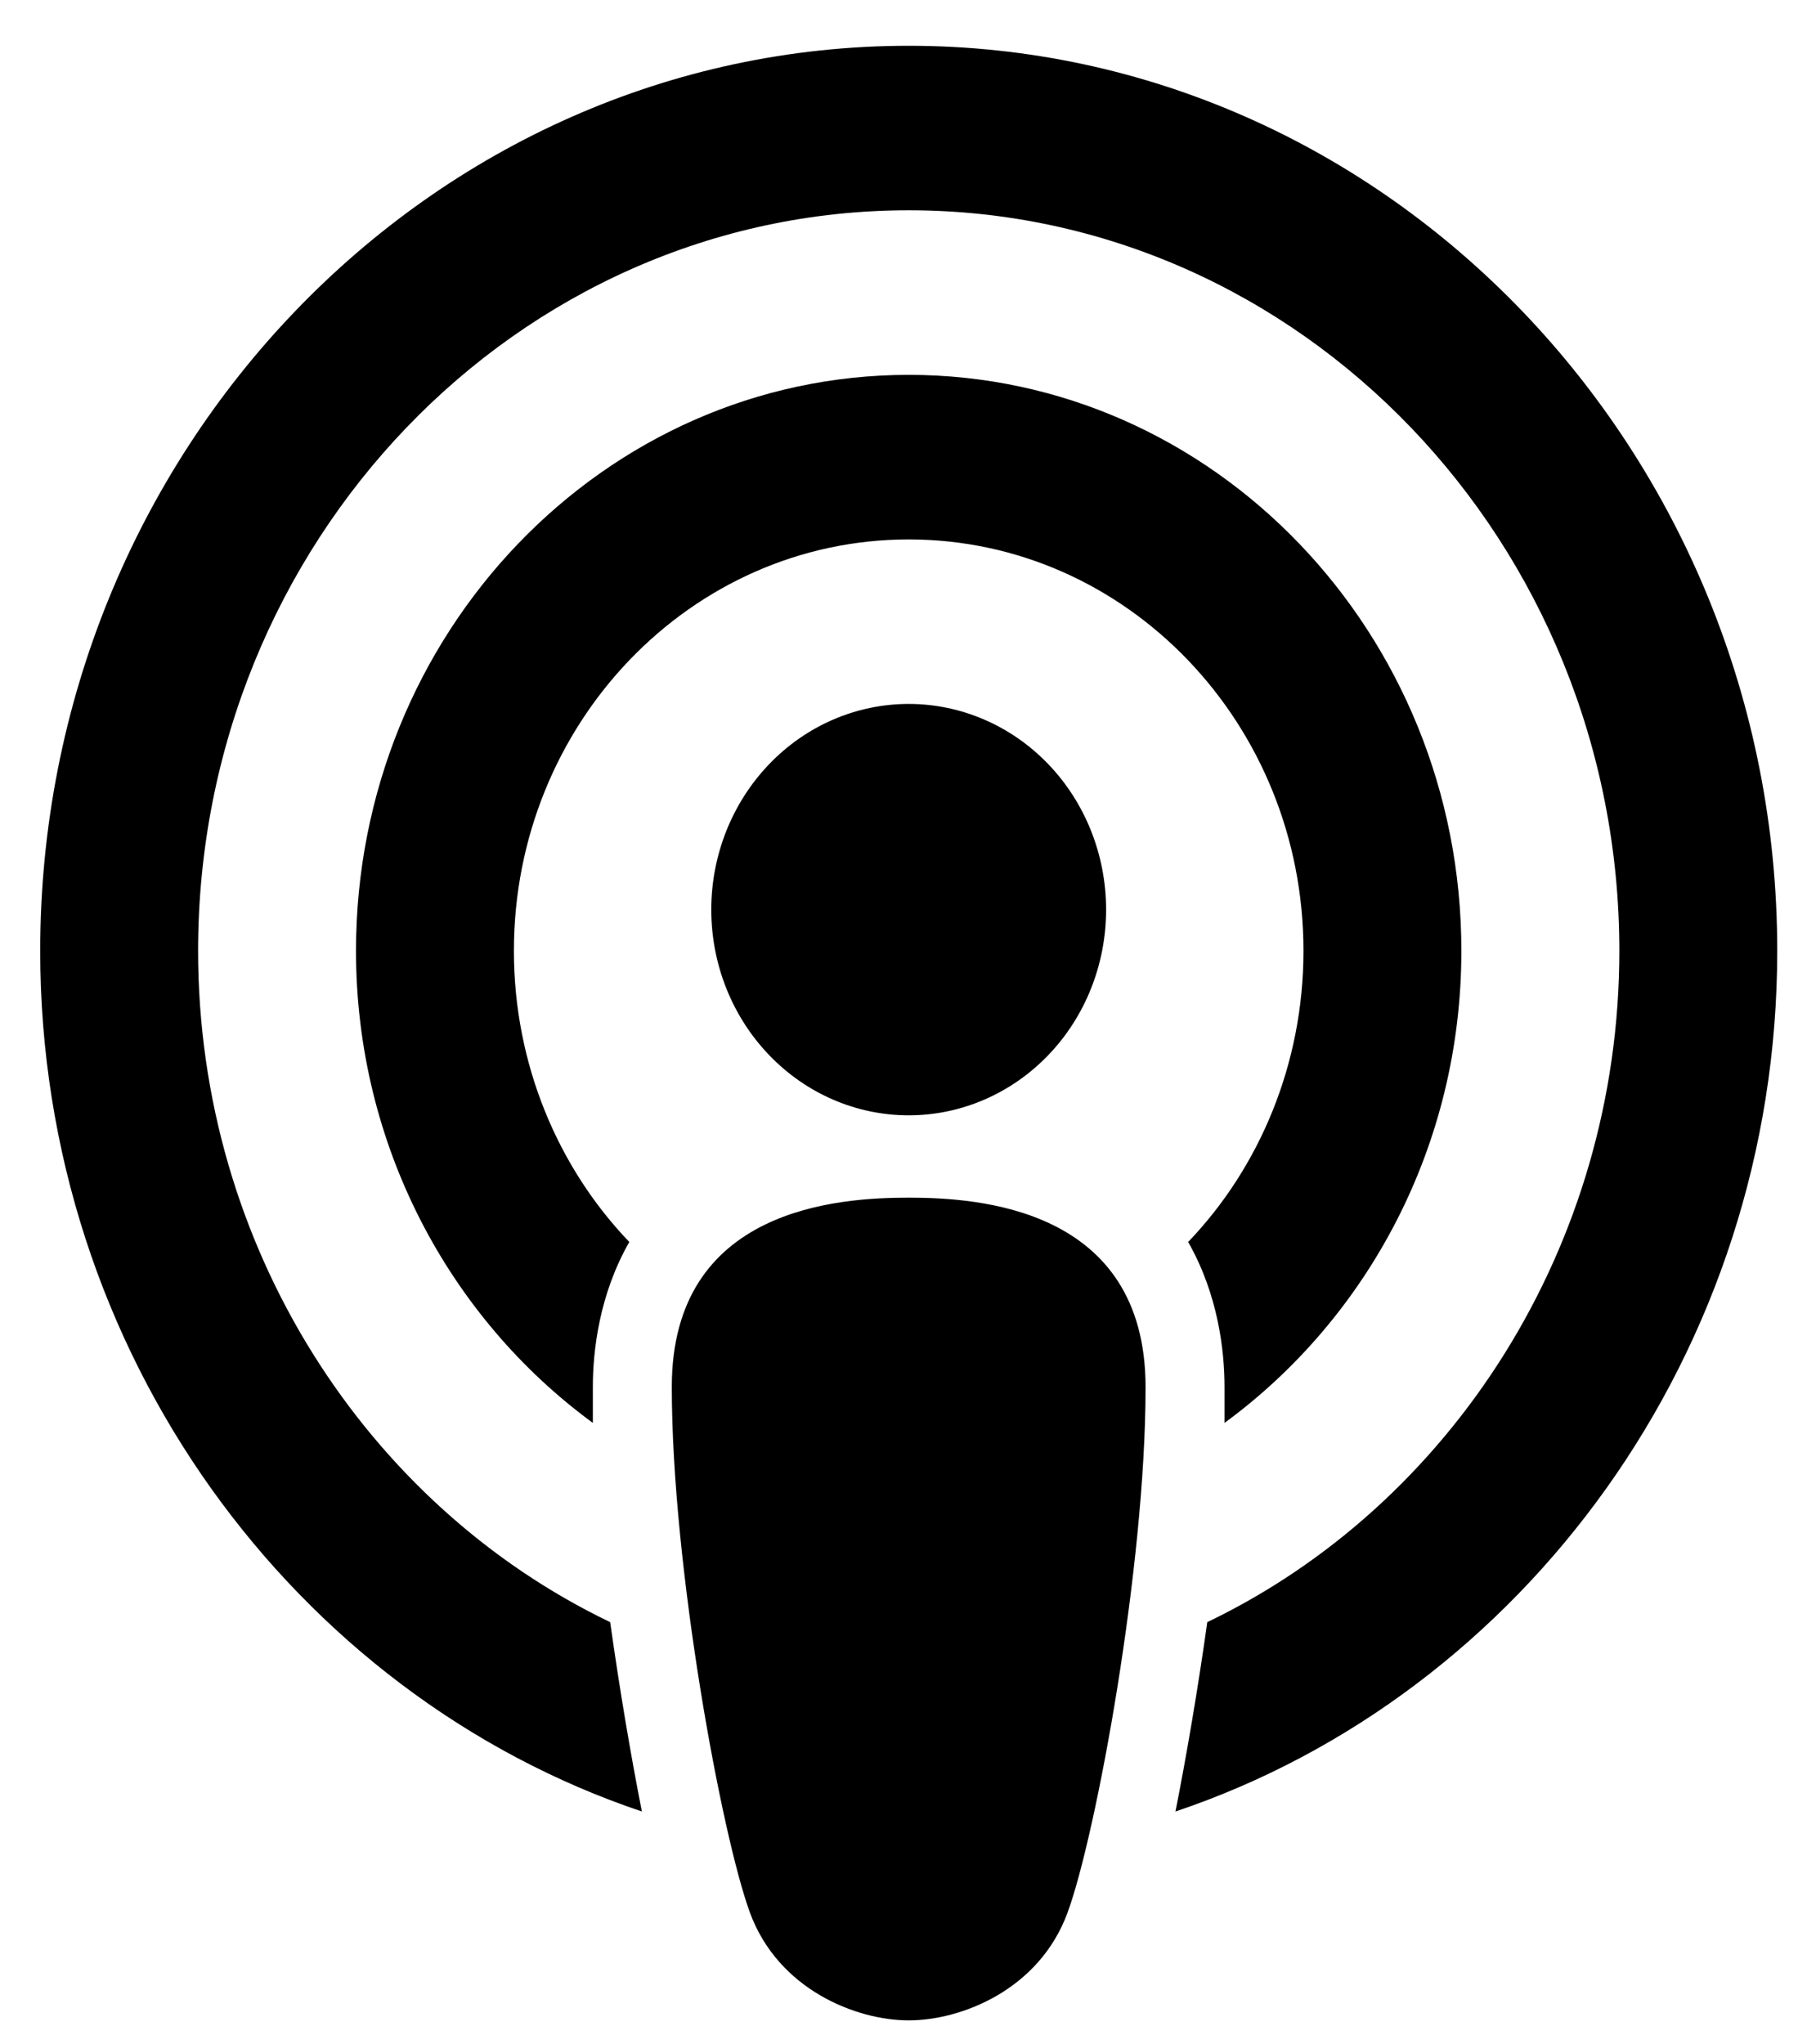 <svg width="22" height="25" viewBox="0 0 22 25" fill="none" xmlns="http://www.w3.org/2000/svg">
<path d="M11.119 0.56C5.264 0.56 0.492 5.531 0.492 11.63C0.492 16.541 3.603 20.728 7.854 22.157C7.719 21.473 7.582 20.667 7.466 19.841C4.49 18.413 2.424 15.252 2.424 11.63C2.424 6.638 6.327 2.572 11.119 2.572C15.911 2.572 19.814 6.638 19.814 11.63C19.814 15.252 17.747 18.413 14.772 19.841C14.656 20.667 14.518 21.473 14.383 22.157C18.634 20.728 21.746 16.541 21.746 11.63C21.746 5.531 16.973 0.56 11.119 0.56ZM11.119 4.585C7.39 4.585 4.356 7.745 4.356 11.63C4.356 14.005 5.496 16.116 7.254 17.404V16.964C7.254 16.521 7.332 15.835 7.7 15.191C6.83 14.285 6.288 13.018 6.288 11.63C6.288 8.852 8.452 6.598 11.119 6.598C13.785 6.598 15.949 8.852 15.949 11.63C15.949 13.018 15.407 14.285 14.538 15.191C14.905 15.835 14.983 16.521 14.983 16.964V17.404C16.741 16.116 17.881 14.005 17.881 11.63C17.881 7.745 14.848 4.585 11.119 4.585ZM11.119 8.61C10.478 8.61 9.864 8.875 9.411 9.347C8.958 9.819 8.703 10.459 8.703 11.126C8.703 11.794 8.958 12.434 9.411 12.905C9.864 13.377 10.478 13.642 11.119 13.642C11.759 13.642 12.374 13.377 12.827 12.905C13.28 12.434 13.534 11.794 13.534 11.126C13.534 10.459 13.28 9.819 12.827 9.347C12.374 8.875 11.759 8.61 11.119 8.61ZM11.119 14.649C10.276 14.649 8.22 14.766 8.22 16.964C8.22 19.162 8.829 22.445 9.175 23.391C9.521 24.337 10.479 24.712 11.119 24.712C11.758 24.712 12.714 24.341 13.062 23.395C13.41 22.449 14.017 19.166 14.017 16.968C14.017 14.768 11.961 14.649 11.119 14.649Z" fill="black"/>
</svg>

